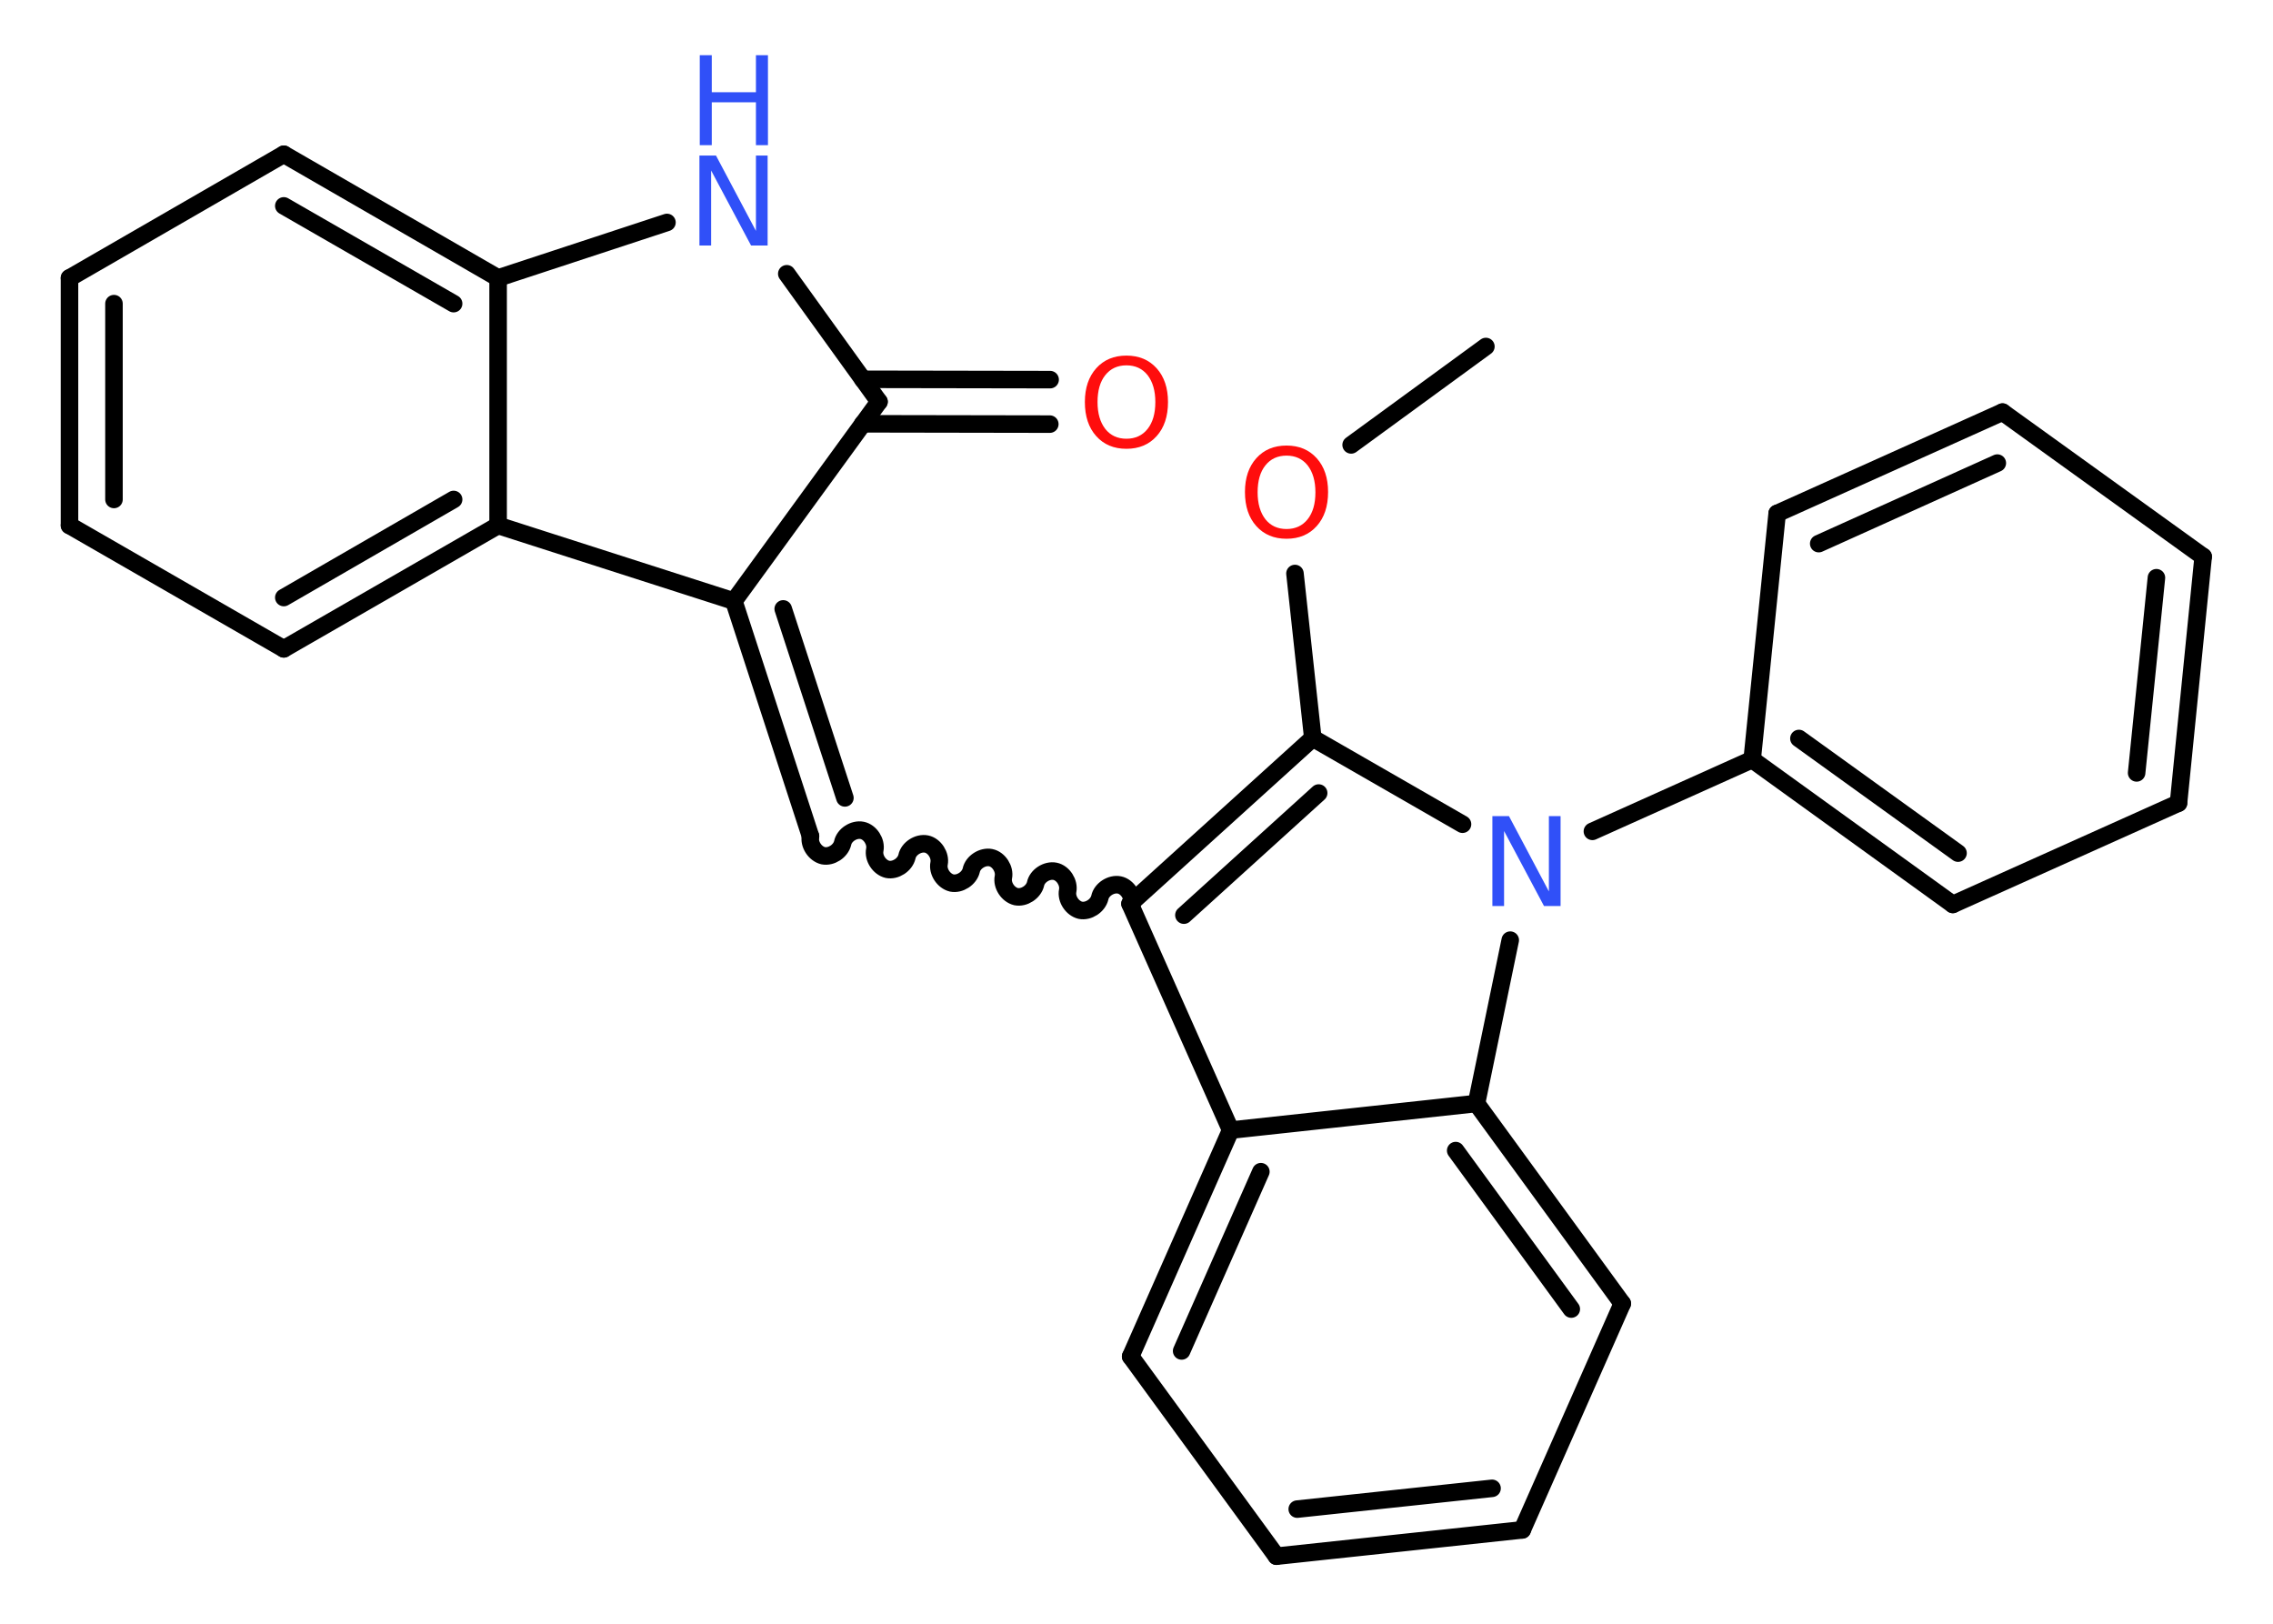 <?xml version='1.0' encoding='UTF-8'?>
<!DOCTYPE svg PUBLIC "-//W3C//DTD SVG 1.1//EN" "http://www.w3.org/Graphics/SVG/1.1/DTD/svg11.dtd">
<svg version='1.2' xmlns='http://www.w3.org/2000/svg' xmlns:xlink='http://www.w3.org/1999/xlink' width='70.0mm' height='50.0mm' viewBox='0 0 70.0 50.0'>
  <desc>Generated by the Chemistry Development Kit (http://github.com/cdk)</desc>
  <g stroke-linecap='round' stroke-linejoin='round' stroke='#000000' stroke-width='.54' fill='#3050F8'>
    <rect x='.0' y='.0' width='70.0' height='50.0' fill='#FFFFFF' stroke='none'/>
    <g id='mol1' class='mol'>
      <line id='mol1bnd1' class='bond' x1='45.76' y1='10.67' x2='41.61' y2='13.7'/>
      <line id='mol1bnd2' class='bond' x1='39.88' y1='17.66' x2='40.43' y2='22.73'/>
      <g id='mol1bnd3' class='bond'>
        <line x1='40.43' y1='22.73' x2='34.8' y2='27.83'/>
        <line x1='40.61' y1='24.42' x2='36.46' y2='28.18'/>
      </g>
      <path id='mol1bnd4' class='bond' d='M24.96 25.75c-.05 .25 .14 .54 .39 .6c.25 .05 .54 -.14 .6 -.39c.05 -.25 .35 -.44 .6 -.39c.25 .05 .44 .35 .39 .6c-.05 .25 .14 .54 .39 .6c.25 .05 .54 -.14 .6 -.39c.05 -.25 .35 -.44 .6 -.39c.25 .05 .44 .35 .39 .6c-.05 .25 .14 .54 .39 .6c.25 .05 .54 -.14 .6 -.39c.05 -.25 .35 -.44 .6 -.39c.25 .05 .44 .35 .39 .6c-.05 .25 .14 .54 .39 .6c.25 .05 .54 -.14 .6 -.39c.05 -.25 .35 -.44 .6 -.39c.25 .05 .44 .35 .39 .6c-.05 .25 .14 .54 .39 .6c.25 .05 .54 -.14 .6 -.39c.05 -.25 .35 -.44 .6 -.39c.25 .05 .44 .35 .39 .6' fill='none' stroke='#000000' stroke-width='.54'/>
      <g id='mol1bnd5' class='bond'>
        <line x1='24.96' y1='25.75' x2='22.6' y2='18.51'/>
        <line x1='26.02' y1='24.57' x2='24.12' y2='18.75'/>
      </g>
      <line id='mol1bnd6' class='bond' x1='22.6' y1='18.51' x2='27.07' y2='12.37'/>
      <g id='mol1bnd7' class='bond'>
        <line x1='26.57' y1='11.68' x2='32.34' y2='11.69'/>
        <line x1='26.57' y1='13.05' x2='32.33' y2='13.06'/>
      </g>
      <line id='mol1bnd8' class='bond' x1='27.07' y1='12.37' x2='24.23' y2='8.43'/>
      <line id='mol1bnd9' class='bond' x1='20.54' y1='6.85' x2='15.34' y2='8.56'/>
      <g id='mol1bnd10' class='bond'>
        <line x1='15.34' y1='8.56' x2='8.74' y2='4.75'/>
        <line x1='13.97' y1='9.35' x2='8.74' y2='6.34'/>
      </g>
      <line id='mol1bnd11' class='bond' x1='8.74' y1='4.75' x2='2.14' y2='8.56'/>
      <g id='mol1bnd12' class='bond'>
        <line x1='2.14' y1='8.56' x2='2.14' y2='16.18'/>
        <line x1='3.51' y1='9.35' x2='3.51' y2='15.38'/>
      </g>
      <line id='mol1bnd13' class='bond' x1='2.14' y1='16.18' x2='8.74' y2='19.98'/>
      <g id='mol1bnd14' class='bond'>
        <line x1='8.74' y1='19.98' x2='15.34' y2='16.18'/>
        <line x1='8.74' y1='18.4' x2='13.97' y2='15.38'/>
      </g>
      <line id='mol1bnd15' class='bond' x1='15.34' y1='8.56' x2='15.34' y2='16.18'/>
      <line id='mol1bnd16' class='bond' x1='22.6' y1='18.51' x2='15.34' y2='16.18'/>
      <line id='mol1bnd17' class='bond' x1='34.8' y1='27.83' x2='37.9' y2='34.8'/>
      <g id='mol1bnd18' class='bond'>
        <line x1='37.9' y1='34.8' x2='34.82' y2='41.77'/>
        <line x1='38.83' y1='36.08' x2='36.39' y2='41.6'/>
      </g>
      <line id='mol1bnd19' class='bond' x1='34.82' y1='41.77' x2='39.31' y2='47.92'/>
      <g id='mol1bnd20' class='bond'>
        <line x1='39.31' y1='47.92' x2='46.88' y2='47.11'/>
        <line x1='39.95' y1='46.47' x2='45.95' y2='45.83'/>
      </g>
      <line id='mol1bnd21' class='bond' x1='46.88' y1='47.11' x2='49.96' y2='40.14'/>
      <g id='mol1bnd22' class='bond'>
        <line x1='49.96' y1='40.14' x2='45.47' y2='33.98'/>
        <line x1='48.39' y1='40.31' x2='44.83' y2='35.43'/>
      </g>
      <line id='mol1bnd23' class='bond' x1='37.9' y1='34.8' x2='45.47' y2='33.98'/>
      <line id='mol1bnd24' class='bond' x1='45.47' y1='33.98' x2='46.51' y2='28.95'/>
      <line id='mol1bnd25' class='bond' x1='40.43' y1='22.73' x2='45.04' y2='25.38'/>
      <line id='mol1bnd26' class='bond' x1='49.04' y1='25.6' x2='53.96' y2='23.39'/>
      <g id='mol1bnd27' class='bond'>
        <line x1='53.96' y1='23.39' x2='60.14' y2='27.85'/>
        <line x1='55.4' y1='22.74' x2='60.3' y2='26.27'/>
      </g>
      <line id='mol1bnd28' class='bond' x1='60.14' y1='27.85' x2='67.09' y2='24.73'/>
      <g id='mol1bnd29' class='bond'>
        <line x1='67.09' y1='24.73' x2='67.85' y2='17.14'/>
        <line x1='65.8' y1='23.8' x2='66.41' y2='17.79'/>
      </g>
      <line id='mol1bnd30' class='bond' x1='67.85' y1='17.14' x2='61.67' y2='12.69'/>
      <g id='mol1bnd31' class='bond'>
        <line x1='61.67' y1='12.69' x2='54.73' y2='15.81'/>
        <line x1='61.51' y1='14.26' x2='56.01' y2='16.74'/>
      </g>
      <line id='mol1bnd32' class='bond' x1='53.96' y1='23.39' x2='54.73' y2='15.81'/>
      <path id='mol1atm2' class='atom' d='M39.62 14.03q-.41 .0 -.65 .3q-.24 .3 -.24 .83q.0 .52 .24 .83q.24 .3 .65 .3q.41 .0 .65 -.3q.24 -.3 .24 -.83q.0 -.52 -.24 -.83q-.24 -.3 -.65 -.3zM39.62 13.72q.58 .0 .93 .39q.35 .39 .35 1.04q.0 .66 -.35 1.05q-.35 .39 -.93 .39q-.58 .0 -.93 -.39q-.35 -.39 -.35 -1.05q.0 -.65 .35 -1.04q.35 -.39 .93 -.39z' stroke='none' fill='#FF0D0D'/>
      <path id='mol1atm8' class='atom' d='M34.69 11.25q-.41 .0 -.65 .3q-.24 .3 -.24 .83q.0 .52 .24 .83q.24 .3 .65 .3q.41 .0 .65 -.3q.24 -.3 .24 -.83q.0 -.52 -.24 -.83q-.24 -.3 -.65 -.3zM34.69 10.95q.58 .0 .93 .39q.35 .39 .35 1.04q.0 .66 -.35 1.05q-.35 .39 -.93 .39q-.58 .0 -.93 -.39q-.35 -.39 -.35 -1.05q.0 -.65 .35 -1.04q.35 -.39 .93 -.39z' stroke='none' fill='#FF0D0D'/>
      <g id='mol1atm9' class='atom'>
        <path d='M21.55 4.79h.5l1.23 2.32v-2.32h.36v2.77h-.51l-1.23 -2.31v2.31h-.36v-2.77z' stroke='none'/>
        <path d='M21.55 1.7h.37v1.14h1.36v-1.14h.37v2.77h-.37v-1.32h-1.36v1.32h-.37v-2.77z' stroke='none'/>
      </g>
      <path id='mol1atm22' class='atom' d='M45.97 25.13h.5l1.23 2.32v-2.32h.36v2.77h-.51l-1.23 -2.31v2.31h-.36v-2.77z' stroke='none'/>
    </g>
  </g>
</svg>
